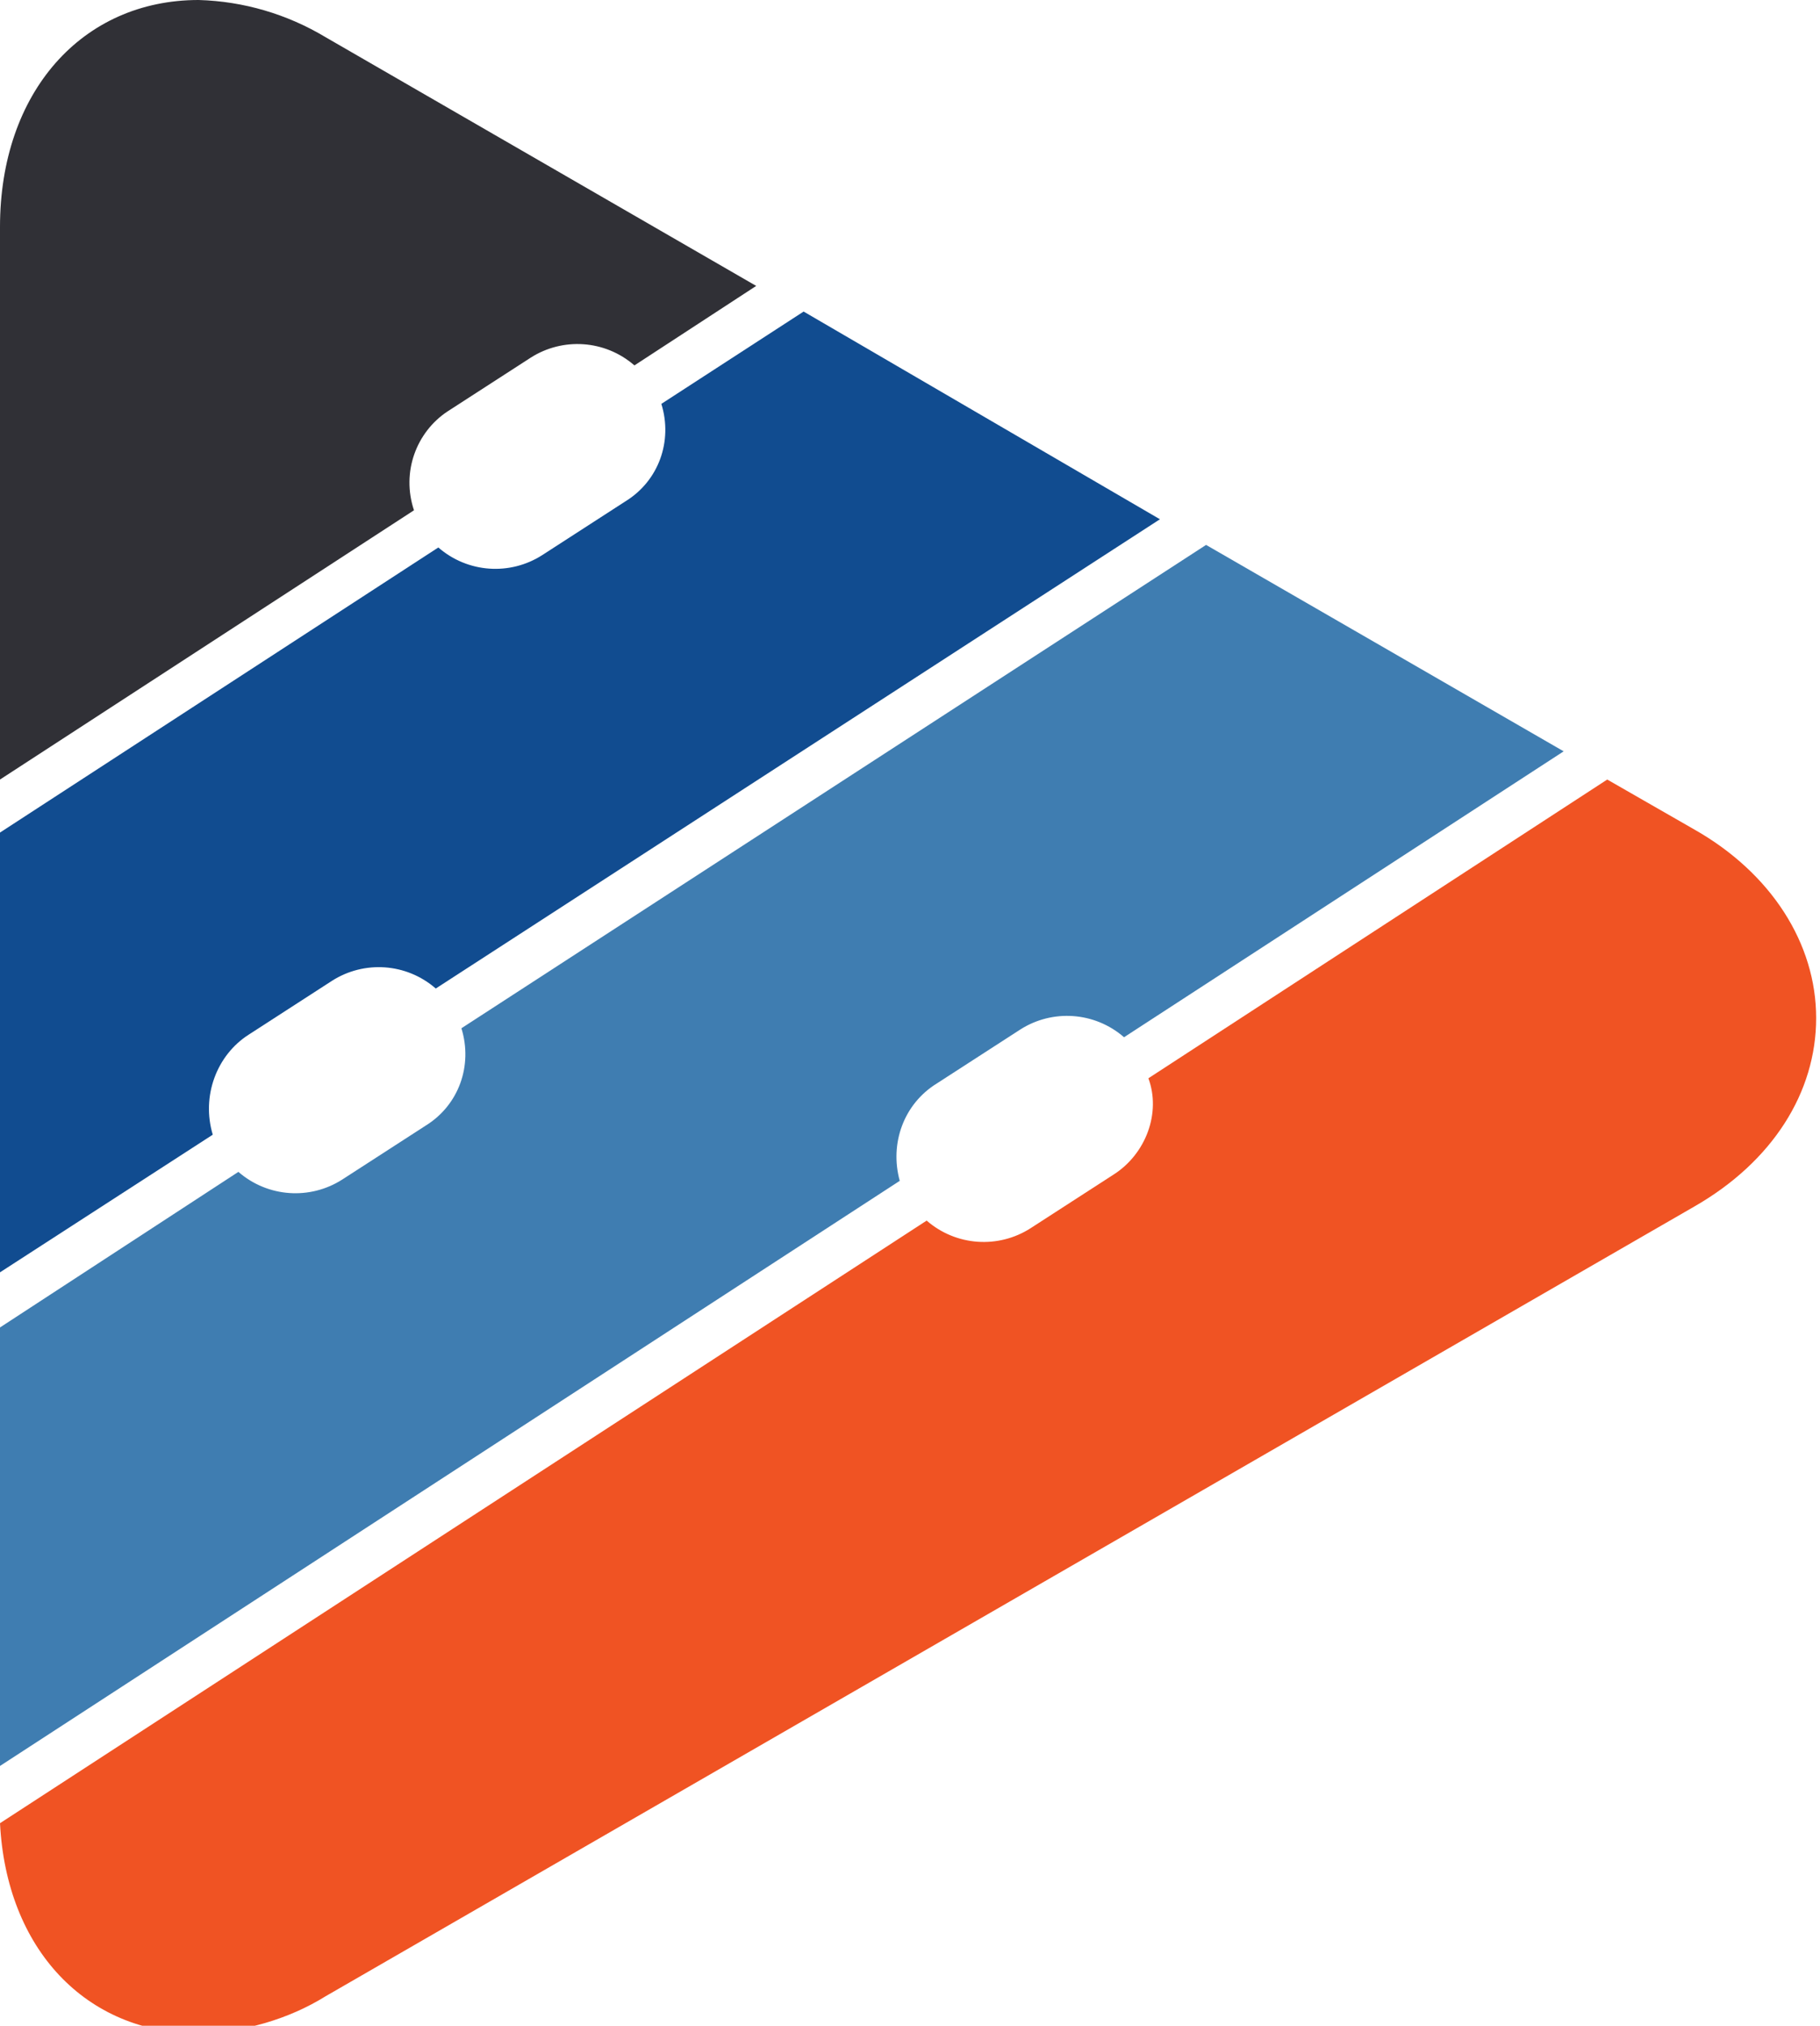 <svg width="142" height="158" xmlns="http://www.w3.org/2000/svg">
 <style type="text/css">.st0{fill:#3F7DB1;}
	.st1{fill:#114C90;}
	.st2{fill:#F05323;}
	.st3{fill:#303036;}</style>

 <g>
  <title>Layer 1</title>
  <path id="svg_1" d="m73.1,84.5l6.5,-4.2c2.5,-1.6 5.8,-1.4 8.1,0.6l34.3,-22.3l-27.9,-16.1l-58.1,37.7c0.9,2.9 -0.2,6 -2.8,7.6l-6.5,4.2c-2.5,1.6 -5.8,1.4 -8.1,-0.6l-18.7,12.2l0,34.2l70.3,-45.7c-0.8,-2.9 0.3,-6 2.9,-7.6l0,0z" class="st0"/>
  <path id="svg_2" d="m19.4,80.7l6.5,-4.2c2.5,-1.6 5.8,-1.4 8.1,0.6l56.5,-36.6l-27.8,-16.2l-11.1,7.2c0.9,2.9 -0.2,6 -2.8,7.6l-6.5,4.2c-2.5,1.6 -5.8,1.4 -8.1,-0.6l-34.3,22.3l0,34.3l16.7,-10.8c-0.9,-3 0.3,-6.2 2.8,-7.8l0,0z" class="st1"/>
  <path id="svg_3" d="m86.9,91.6l-6.5,4.2c-2.5,1.6 -5.8,1.4 -8.1,-0.6l-72.3,47c0.5,9.8 6.7,16.4 15.5,16.4c3.5,-0.1 7,-1.1 9.9,-2.9l106.8,-61.6c6.1,-3.5 9.5,-8.9 9.5,-14.7c0,-5.8 -3.5,-11.3 -9.5,-14.7l-6.8,-3.9l-35.8,23.3c1,2.7 -0.2,5.9 -2.7,7.5z" class="st2"/>
  <path id="svg_4" d="m34.9,32.1l6.5,-4.2c2.5,-1.6 5.8,-1.4 8.1,0.6l9.5,-6.2l-33.6,-19.4c-3,-1.8 -6.4,-2.8 -9.9,-2.9c-9.1,0 -15.5,7.2 -15.5,17.7l0,43.1l32.3,-21c-1,-3 0.2,-6.1 2.6,-7.7zm130.3,-2.3l41.5,0l0,11.3l-29.1,0l0,16.9l26.6,0l0,11.3l-26.6,0l0,17.6l29.2,0l0,11.3l-41.6,0l0,-68.4zm47.1,19.7l12.2,0l10,34.3l9.9,-34.3l12.3,0l-16,48.7l-12.7,0l-15.7,-48.7l0,0zm65.8,38.3l10.3,0c1.5,0.1 2.7,-1.1 2.8,-2.5l0,-2.5l11.4,0l0,4.8c0.1,5.8 -4.6,10.5 -10.4,10.6l-18,0c-5.9,0 -10.7,-4.8 -10.7,-10.7l0,-27.2c-0.1,-5.9 4.7,-10.8 10.6,-10.8l17.8,0c5.9,0 10.7,4.8 10.7,10.7l0,16.9l-27.3,0l0,8.1c0,1.4 1.3,2.7 2.8,2.6l0,0l0,0zm-2.8,-18.5l16,0l0,-6.8c0,-1.5 -1.2,-2.7 -2.7,-2.7l-10.4,0c-1.5,-0.1 -2.7,1.1 -2.8,2.5l0,7l-0.1,0zm51.9,28.9l-11.8,0l0,-48.7l11.3,0l0,3.7c4.5,-1.8 12.8,-4.8 17.9,-4.8c7,0 10.8,4.8 10.8,10.8l0,39l-11.8,0l0,-35.4c0.1,-1.4 -1.1,-2.6 -2.5,-2.7l-0.3,0c-2.5,0 -8.5,2.3 -10.8,3.1c-1.7,0.6 -2.9,2.3 -2.8,4.1l0,30.9l0,0zm66.7,0l-12.1,0c-5.9,0 -10.7,-4.8 -10.7,-10.7l0,-27.7l-7.4,0l0,-10.3l7.4,0l0,-12.4l11.8,0l0,12.4l10.9,0l0,10.3l-10.9,0l0,25.5c0,1.5 1.2,2.7 2.6,2.7l8.3,0l0,10.2l0.1,0zm14.4,-68.4l49.5,0l0,11.3l-18.6,0l0,57.1l-12.3,0l0,-57.1l-18.6,0l0,-11.3l0,0zm63.1,58l10.3,0c1.5,0.1 2.7,-1.1 2.8,-2.5l0,-2.4l11.3,0l0,4.8c0.1,5.8 -4.6,10.5 -10.4,10.6l-18,0c-5.9,0 -10.7,-4.8 -10.7,-10.7l0,-27.3c-0.1,-5.9 4.7,-10.8 10.6,-10.8l17.8,0c5.9,0 10.7,4.8 10.7,10.7l0,16.9l-27.3,0l0,8.1c0,1.5 1.2,2.7 2.7,2.7c0.1,0 0.2,0 0.2,-0.1zm-2.8,-18.5l15.9,0l0,-6.8c0,-1.5 -1.2,-2.7 -2.7,-2.7l-10.4,0c-1.5,-0.1 -2.7,1.1 -2.8,2.5l0,7l0,0zm66.6,11l11.4,0l0,7.1c0.1,5.8 -4.6,10.7 -10.5,10.8l-17.7,0c-5.9,0 -10.7,-4.8 -10.7,-10.7l0,-27.2c-0.1,-5.9 4.7,-10.8 10.6,-10.8l17.7,0c5.8,0 10.7,4.7 10.7,10.6l0,6.7l-11.5,0l0,-3.8c0,-1.5 -1.2,-2.7 -2.7,-2.7l-10.2,0c-1.5,-0.1 -2.7,1.1 -2.8,2.5l0,21.9c0,1.5 1.2,2.7 2.7,2.7l10.3,0c1.5,0 2.7,-1.2 2.7,-2.6l0,-4.5l0,0zm35,17.9l-11.8,0l0,-68.4l11.8,0l0,23.5c4.1,-1.8 12.3,-4.8 17.3,-4.8c7,0 10.8,4.8 10.8,10.8l0,38.9l-11.8,0l0,-35.4c0.1,-1.4 -1.1,-2.6 -2.5,-2.7l-0.3,0c-2.5,0 -8.5,2.1 -10.8,3.1c-1.7,0.6 -2.9,2.3 -2.8,4.1l0.1,30.9l0,0zm-393.2,13.2l0,14.6c0,1.6 -1.3,2.9 -2.9,2.9l-5.3,0c-1.6,0 -2.9,-1.3 -2.9,-2.9l0,-2.9l3.7,0l0,2.1c0,0.2 0.1,0.2 0.2,0.2l3,0c0.2,0 0.2,-0.1 0.2,-0.2l0,-13.8l4,0zm31.1,0l0,14.6c0,1.6 -1.3,2.9 -2.9,2.9l-6.2,0c-1.6,0 -2.9,-1.3 -2.9,-2.9l0,-14.6l3.9,0l0,13.8c0,0.2 0.1,0.2 0.2,0.2l3.9,0c0.2,0 0.2,-0.1 0.2,-0.2l0,-13.8l3.8,0zm30.9,14.6c0,1.6 -1.3,2.9 -2.9,2.9l-5.9,0c-1.6,0 -2.9,-1.3 -2.9,-2.9l0,-2.3l3.7,0l0,1.5c0,0.2 0.1,0.2 0.2,0.2l3.7,0c0.2,0 0.2,-0.1 0.2,-0.2l0,-2.5c0,-0.2 -0.2,-0.2 -0.3,-0.3l-5.1,-1.5c-1.6,-0.4 -2.5,-1.2 -2.5,-2.7l0,-3.9c0,-1.6 1.3,-2.9 2.9,-2.9l5.8,0c1.6,0 2.9,1.3 2.9,2.9l0,2.3l-3.7,0l0,-1.5c0,-0.2 -0.1,-0.2 -0.2,-0.2l-3.5,0c-0.2,0 -0.2,0.1 -0.2,0.2l0,2.3c0,0.2 0.2,0.2 0.3,0.3l5.3,1.5c1.5,0.4 2.4,1.2 2.4,2.7l-0.2,4.1l0,0zm17.8,-14.6l12.8,0l0,3.5l-4.5,0l0,14l-3.8,0l0,-14l-4.5,0l0,-3.5zm73.5,0c1.6,0 2.9,1.3 2.9,2.9l0,5.3c0,1.6 -1.3,2.9 -2.9,2.9l-5.6,0l0,6.4l-3.8,0l0,-17.5l9.4,0l0,0zm-5.6,3.4l0,4.2l4.4,0c0.2,0 0.2,-0.1 0.2,-0.2l0,-3.6c0,-0.2 -0.1,-0.2 -0.2,-0.2l-4.4,-0.2l0,0zm33.2,7.6l-2.6,0l0,6.4l-3.8,0l0,-17.5l9.7,0c1.6,0 2.9,1.3 2.9,2.9l0,5.3c0,1.3 -0.8,2.4 -2.1,2.8l3.1,6.6l-4.2,0l-3,-6.5l0,0zm-2.6,-7.6l0,4.1l4.8,0c0.2,0 0.2,-0.1 0.2,-0.2l0,-3.6c0,-0.2 -0.1,-0.2 -0.2,-0.2l-4.8,0l0,-0.1zm28.2,-3.4l10.8,0l0,3.5l-7,0l0,3.4l6.5,0l0,3.5l-6.5,0l0,3.8l7.1,0l0,3.5l-10.9,0l0,-17.7l0,0zm41.4,14.6c0,1.6 -1.3,2.9 -2.9,2.9l-5.9,0c-1.6,0 -2.9,-1.3 -2.9,-2.9l0,-2.3l3.8,0l0,1.5c0,0.2 0.1,0.2 0.2,0.2l3.7,0c0.2,0 0.2,-0.1 0.2,-0.2l0,-2.5c0,-0.2 -0.2,-0.2 -0.3,-0.3l-5.1,-1.5c-1.6,-0.4 -2.5,-1.2 -2.5,-2.7l0,-3.9c0,-1.6 1.2,-2.9 2.9,-2.9l5.8,0c1.6,0 2.9,1.3 2.9,2.9l0,2.3l-3.8,0l0,-1.5c0,-0.2 -0.1,-0.2 -0.2,-0.2l-3.5,0c-0.2,0 -0.2,0.1 -0.2,0.2l0,2.3c0,0.2 0.2,0.2 0.2,0.3l5.3,1.5c1.5,0.4 2.4,1.2 2.4,2.7l0,4.1l-0.1,0zm30.5,0c0,1.6 -1.3,2.9 -2.9,2.9l-5.9,0c-1.6,0 -2.9,-1.3 -2.9,-2.9l0,-2.3l3.7,0l0,1.5c0,0.2 0.1,0.2 0.2,0.2l3.7,0c0.2,0 0.2,-0.1 0.2,-0.2l0,-2.5c0,-0.2 -0.2,-0.2 -0.3,-0.3l-5.1,-1.5c-1.6,-0.4 -2.5,-1.2 -2.5,-2.7l0,-3.9c0,-1.6 1.3,-2.9 2.9,-2.9l5.8,0c1.6,0 2.9,1.3 2.9,2.9l0,2.3l-3.7,0l0,-1.5c0,-0.2 -0.1,-0.2 -0.2,-0.2l-3.5,0c-0.2,0 -0.2,0.1 -0.2,0.2l0,2.3c0,0.2 0.2,0.2 0.2,0.3l5.3,1.5c1.5,0.4 2.4,1.2 2.4,2.7l0,4.1l-0.1,0zm53.7,-14.6c1.6,0 2.9,1.3 2.9,2.9l0,5.3c0,1.6 -1.3,2.9 -2.9,2.9l-5.6,0l0,6.4l-3.8,0l0,-17.5l9.4,0l0,0zm-5.5,3.4l0,4.2l4.4,0c0.2,0 0.2,-0.1 0.2,-0.2l0,-3.6c0,-0.2 -0.1,-0.2 -0.2,-0.2l-4.4,-0.2l0,0zm26.2,-3.4l3.8,0l0,14l7,0l0,3.5l-10.8,0l0,-17.5zm42.6,17.5l-3.9,0l-1.1,-3.5l-5.4,0l-1.1,3.5l-3.9,0l5.8,-17.5l3.9,0l5.7,17.5l0,0zm-9.3,-6.9l3.1,0l-1.6,-5.8l-1.5,5.8l0,0zm29.8,-3.3l3,-7.3l4,0l-5,11.6l0,5.9l-3.9,0l0,-5.9l-5.1,-11.7l4,0l3,7.4l0,0z" class="st3"/>
 </g>
</svg>